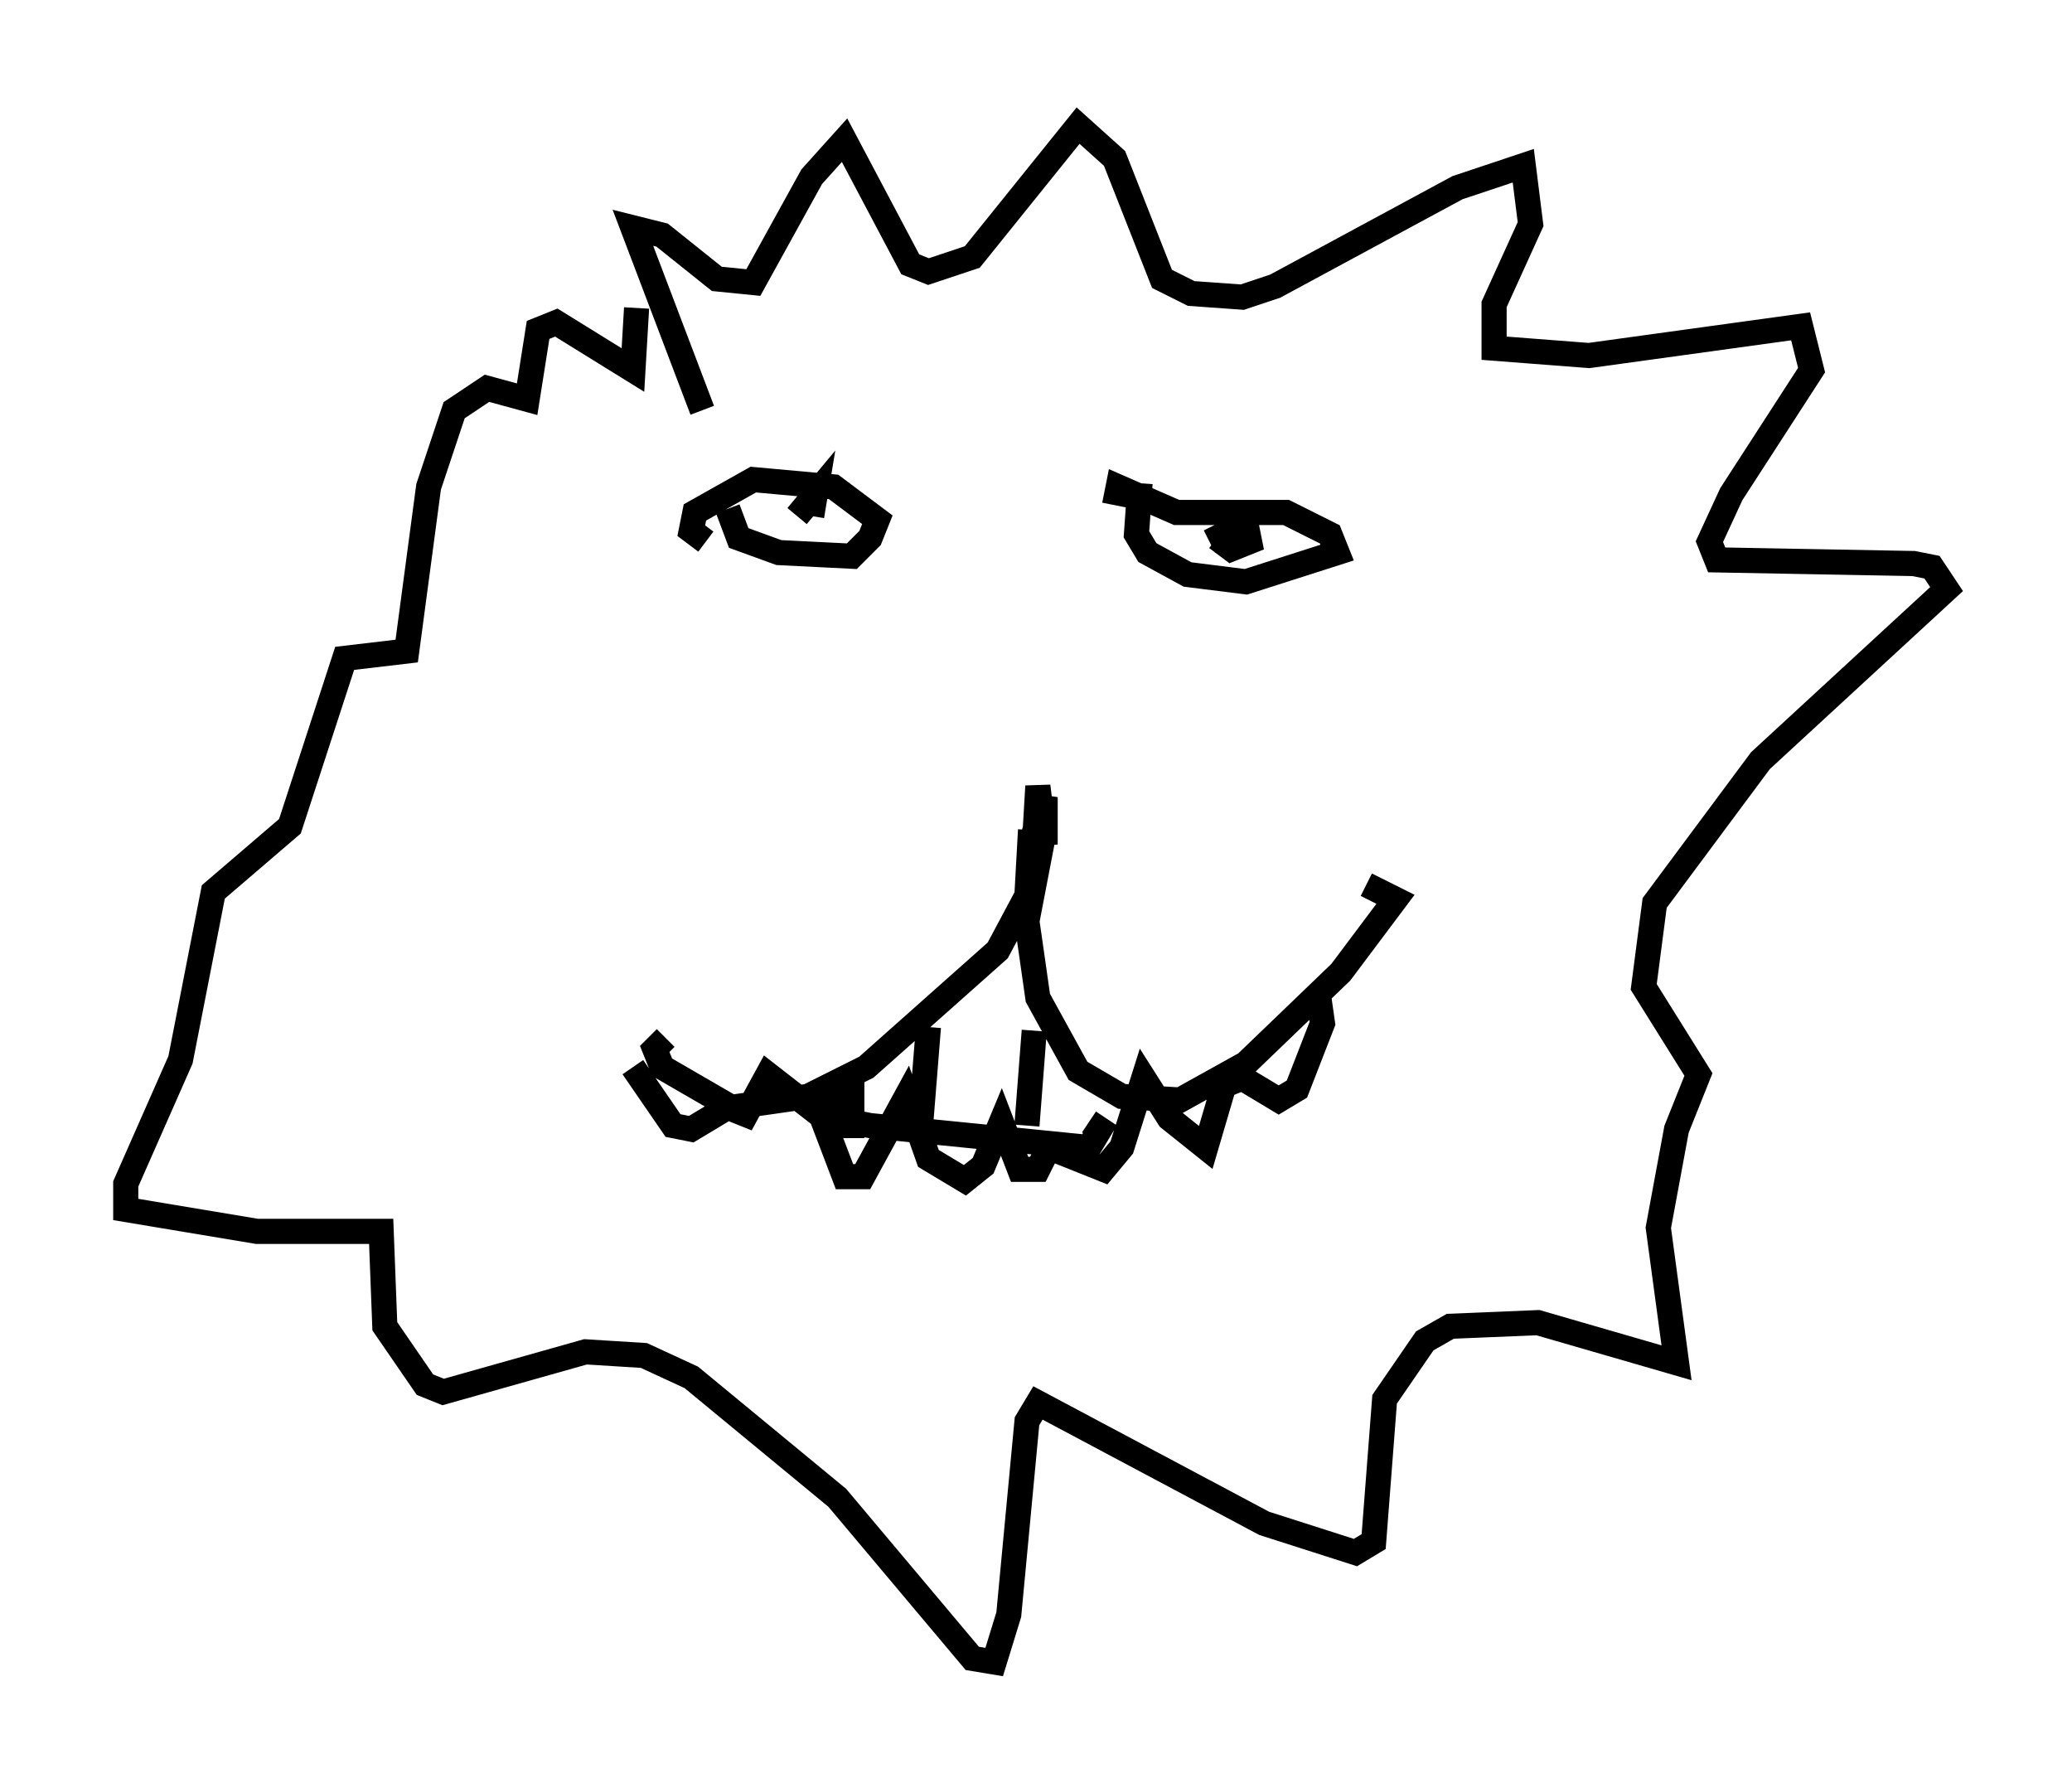 <?xml version="1.0" encoding="utf-8" ?>
<svg baseProfile="full" height="71.151" version="1.1" width="82.48" xmlns="http://www.w3.org/2000/svg" xmlns:ev="http://www.w3.org/2001/xml-events" xmlns:xlink="http://www.w3.org/1999/xlink"><defs /><rect fill="white" height="71.151" width="82.48" x="0" y="0" /><path d="M41.749, 33.033 m-0.581, 0.726 l0.145, -2.469 0.291, 2.324 l0.0, -1.888 -0.581, 1.888 m0.0, -0.581 l-0.145, 2.615 -1.162, 2.179 l-5.229, 4.648 -2.324, 1.162 l-3.05, 0.436 -2.76, -1.598 l-0.291, -0.726 0.436, -0.436 m15.106, -8.425 l-0.726, 3.777 0.436, 3.05 l1.598, 2.905 1.743, 1.017 l2.324, 0.145 2.615, -1.453 l3.777, -3.631 2.179, -2.905 l-1.162, -0.581 m-20.771, 7.553 l-0.436, 1.743 1.453, 0.291 l8.715, 0.872 0.436, -0.726 l-0.436, -0.291 m-6.391, -3.777 l-0.291, 3.631 m4.503, -3.486 l-0.291, 3.777 m-8.425, -1.017 l1.162, 3.05 0.726, 0.0 l1.743, -3.196 0.872, 2.469 l1.453, 0.872 0.726, -0.581 l0.726, -1.743 0.726, 1.888 l0.726, 0.0 0.436, -0.872 l2.179, 0.872 0.726, -0.872 l0.872, -2.76 1.017, 1.598 l1.453, 1.162 0.726, -2.469 l0.726, -0.291 1.453, 0.872 l0.726, -0.436 1.017, -2.615 l-0.145, -1.017 m-27.307, 2.76 l1.598, 2.324 0.726, 0.145 l1.453, -0.872 0.726, 0.291 l0.872, -1.598 2.615, 2.034 l0.726, 0.0 0.0, -1.888 m-4.939, -22.659 l0.436, 1.162 1.598, 0.581 l2.905, 0.145 0.726, -0.726 l0.291, -0.726 -1.743, -1.307 l-3.196, -0.291 -2.324, 1.307 l-0.145, 0.726 0.581, 0.436 m3.631, -1.017 l0.726, -0.872 -0.145, 0.872 m13.073, -1.307 l-0.145, 2.034 0.436, 0.726 l1.598, 0.872 2.324, 0.291 l3.631, -1.162 -0.291, -0.726 l-1.743, -0.872 -4.358, 0.0 l-2.324, -1.017 -0.145, 0.726 m3.777, 1.453 l1.453, -0.726 0.145, 0.726 l-0.726, 0.291 -0.581, -0.436 m-20.48, -5.084 l-2.76, -7.263 1.162, 0.291 l2.179, 1.743 1.453, 0.145 l2.324, -4.212 1.307, -1.453 l2.615, 4.939 0.726, 0.291 l1.743, -0.581 4.212, -5.229 l1.453, 1.307 1.888, 4.793 l1.162, 0.581 2.034, 0.145 l1.307, -0.436 7.263, -3.922 l2.615, -0.872 0.291, 2.324 l-1.453, 3.196 0.0, 1.743 l3.777, 0.291 8.425, -1.162 l0.436, 1.743 -3.196, 4.939 l-0.872, 1.888 0.291, 0.726 l7.844, 0.145 0.726, 0.145 l0.581, 0.872 -7.408, 6.827 l-4.212, 5.665 -0.436, 3.341 l2.179, 3.486 -0.872, 2.179 l-0.726, 3.922 0.726, 5.374 l-5.52, -1.598 -3.486, 0.145 l-1.017, 0.581 -1.598, 2.324 l-0.436, 5.665 -0.726, 0.436 l-3.631, -1.162 -9.006, -4.793 l-0.436, 0.726 -0.726, 7.698 l-0.581, 1.888 -0.872, -0.145 l-5.374, -6.391 -5.81, -4.793 l-1.888, -0.872 -2.324, -0.145 l-5.665, 1.598 -0.726, -0.291 l-1.598, -2.324 -0.145, -3.777 l-4.939, 0.0 -5.229, -0.872 l0.0, -1.017 2.179, -4.939 l1.307, -6.682 3.05, -2.615 l2.179, -6.682 2.469, -0.291 l0.872, -6.536 1.017, -3.05 l1.307, -0.872 1.598, 0.436 l0.436, -2.76 0.726, -0.291 l3.05, 1.888 0.145, -2.469 " fill="none" stroke="black" stroke-width="1" /></svg>